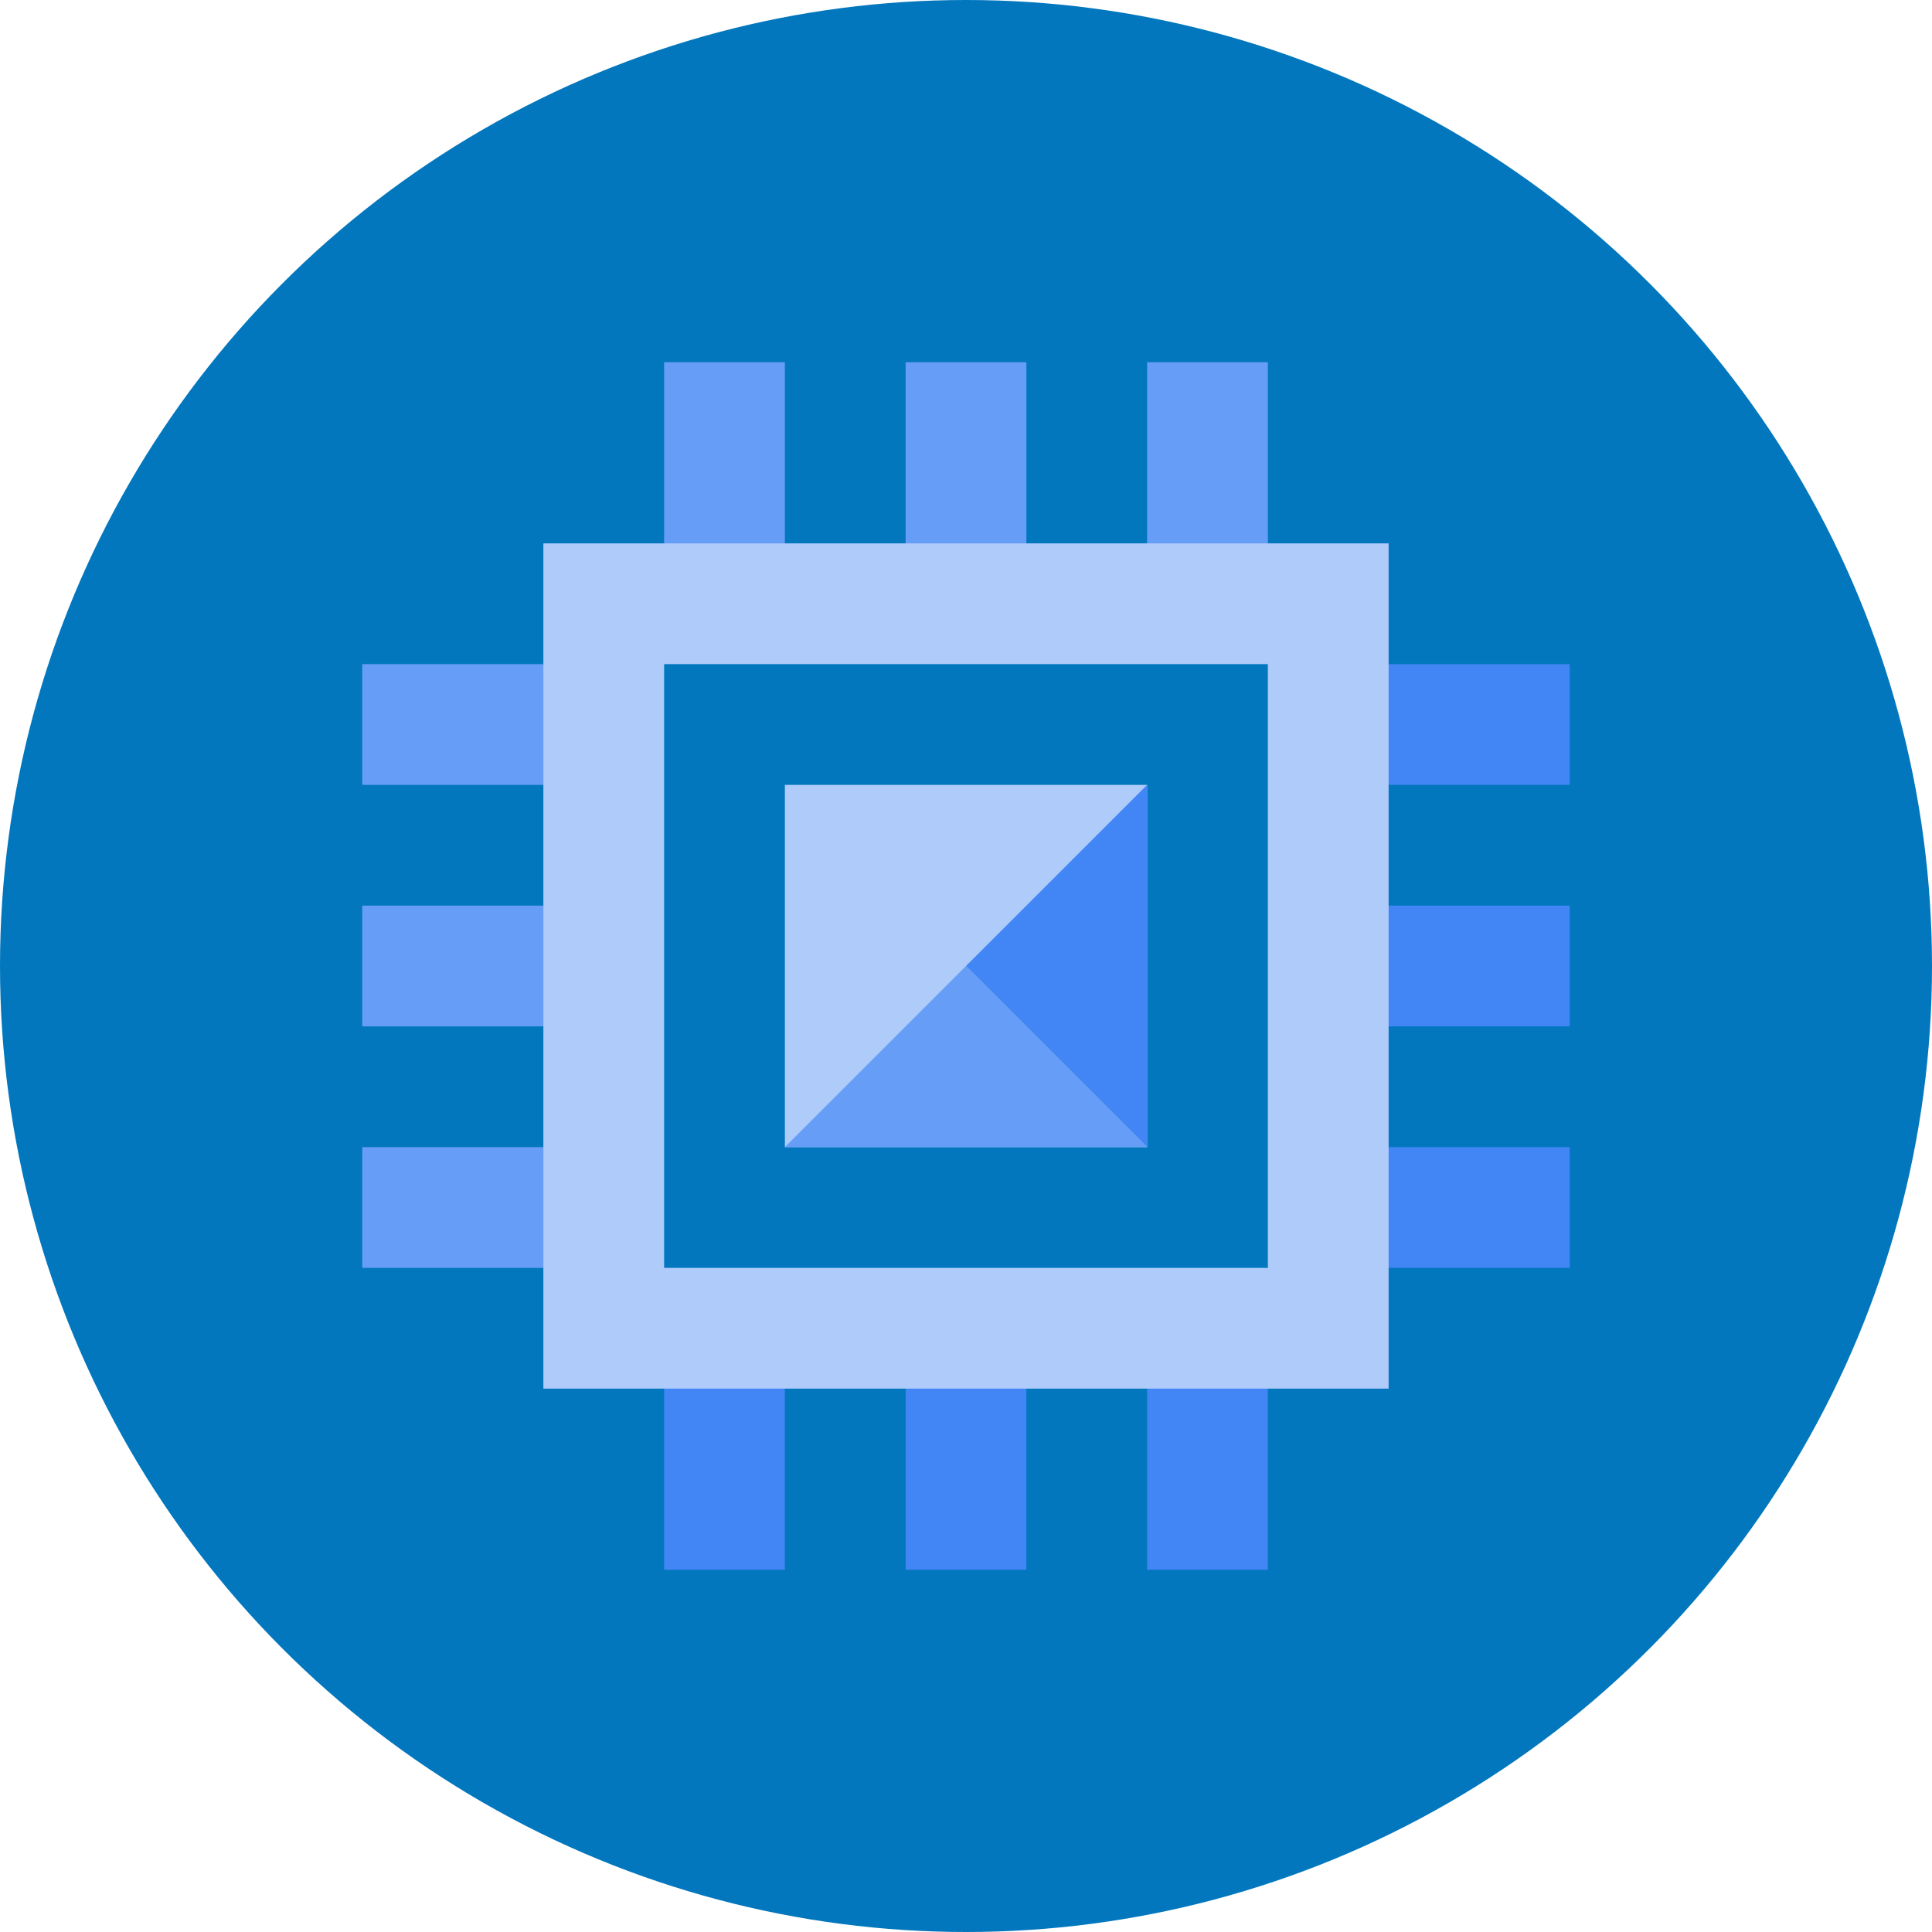 <svg width="64" height="64" viewBox="0 0 64 64" fill="none" xmlns="http://www.w3.org/2000/svg">
<circle cx="32" cy="32" r="32" fill="#0277BD"/>
<path d="M38 26H26V38H38V26Z" fill="#AECBFA"/>
<path d="M34 12H30V20H34V12Z" fill="#669DF6"/>
<path d="M26 12H22V20H26V12Z" fill="#669DF6"/>
<path d="M42 12H38V20H42V12Z" fill="#669DF6"/>
<path d="M34 44H30V52H34V44Z" fill="#4285F4"/>
<path d="M26 44H22V52H26V44Z" fill="#4285F4"/>
<path d="M42 44H38V52H42V44Z" fill="#4285F4"/>
<path d="M44 30V34H52V30H44Z" fill="#4285F4"/>
<path d="M44 38V42H52V38H44Z" fill="#4285F4"/>
<path d="M44 22V26H52V22H44Z" fill="#4285F4"/>
<path d="M12 30V34H20V30H12Z" fill="#669DF6"/>
<path d="M12 38V42H20V38H12Z" fill="#669DF6"/>
<path d="M12 22V26H20V22H12Z" fill="#669DF6"/>
<path d="M18 18V46H46V18H18ZM42 42H22V22H42V42Z" fill="#AECBFA"/>
<path d="M26 38H38L32 32L26 38Z" fill="#669DF6"/>
<path d="M32 32L38 38V26L32 32Z" fill="#4285F4"/>
</svg>
